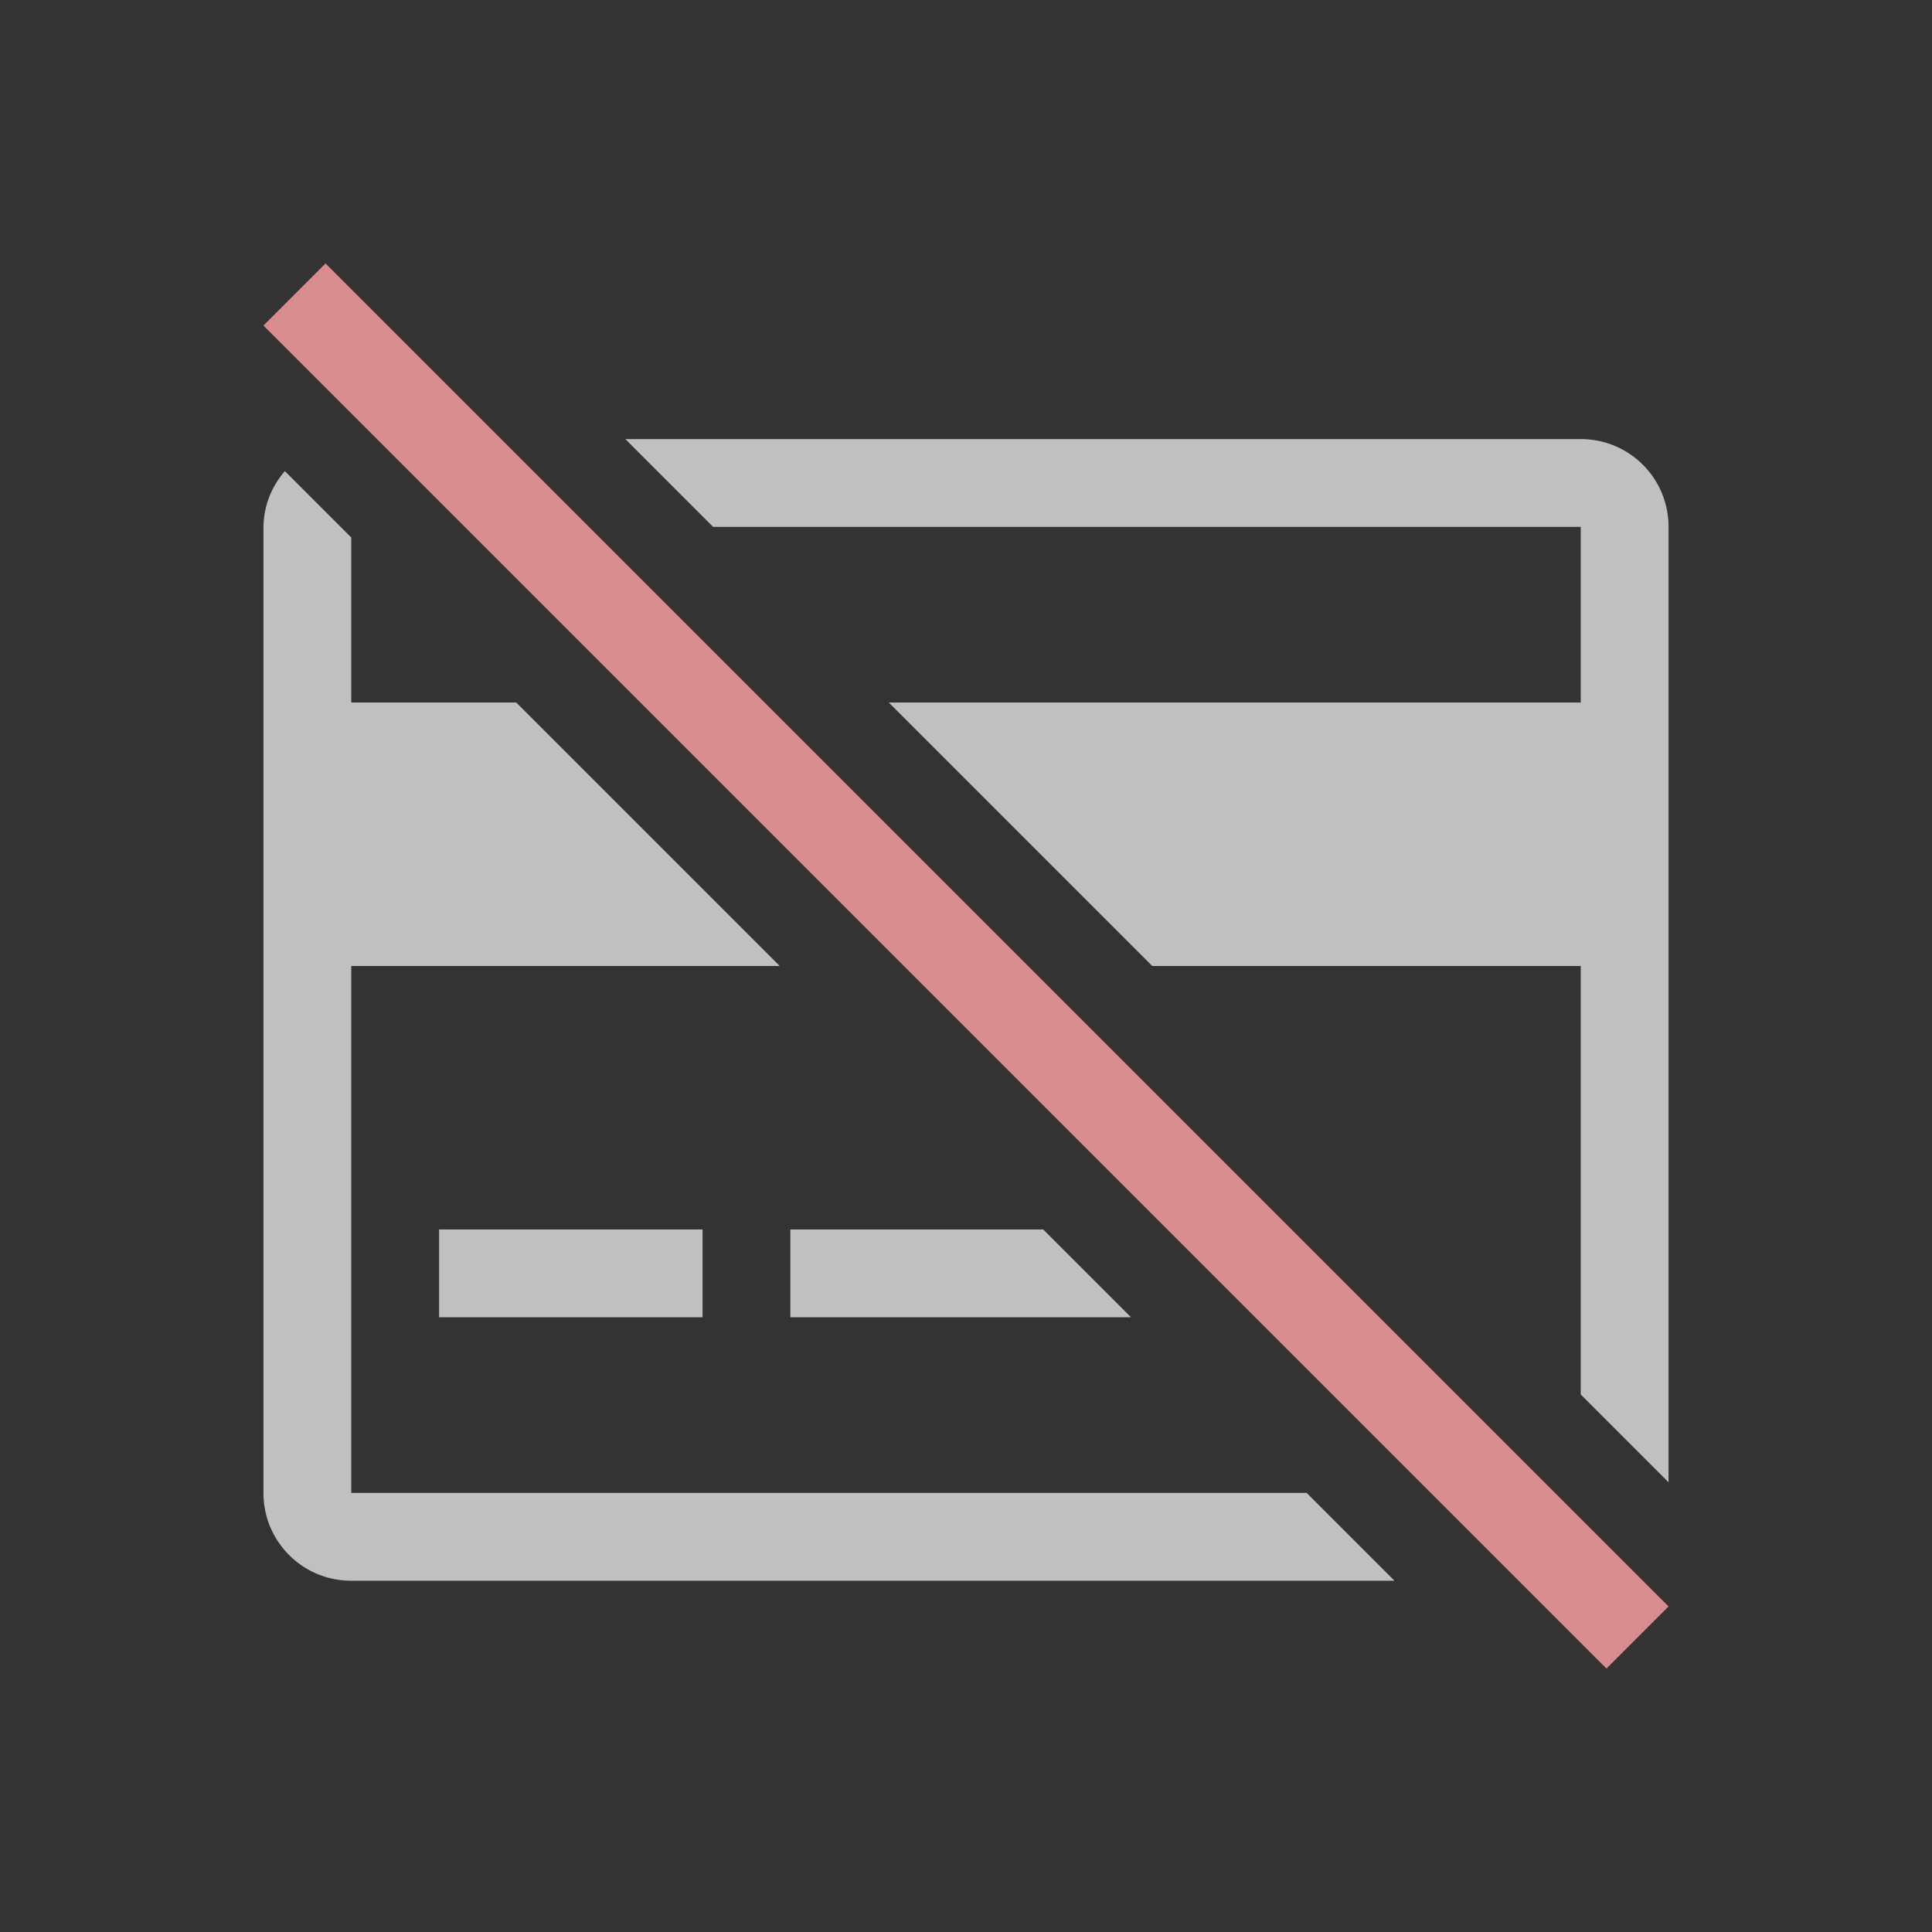 <svg xmlns="http://www.w3.org/2000/svg" viewBox="0 0 22 22">
    <rect x="0" y="0" width="22" height="22" fill="#333333" stroke="none"/>
    <path fill="currentColor" d="m7.121 5 1 1H18v2h-7.879l3 3H18v4.879l1 1V6c0-.554-.446-1-1-1H7.121zm-3.877.365A.983.983 0 0 0 3 6v11c0 .554.446 1 1 1h11.879l-1-1H4v-6h4.879l-3-3H4V6.121l-.756-.756zM5 14v1h3v-1H5zm4 0v1h3.879l-1-1H9z" style="color:#fdfdfd;opacity:.7"/>
    <path fill="currentColor" d="M3.707 3 3 3.707 18.293 19l.707-.707Z" style="color:#d98c8c"/>
</svg>
